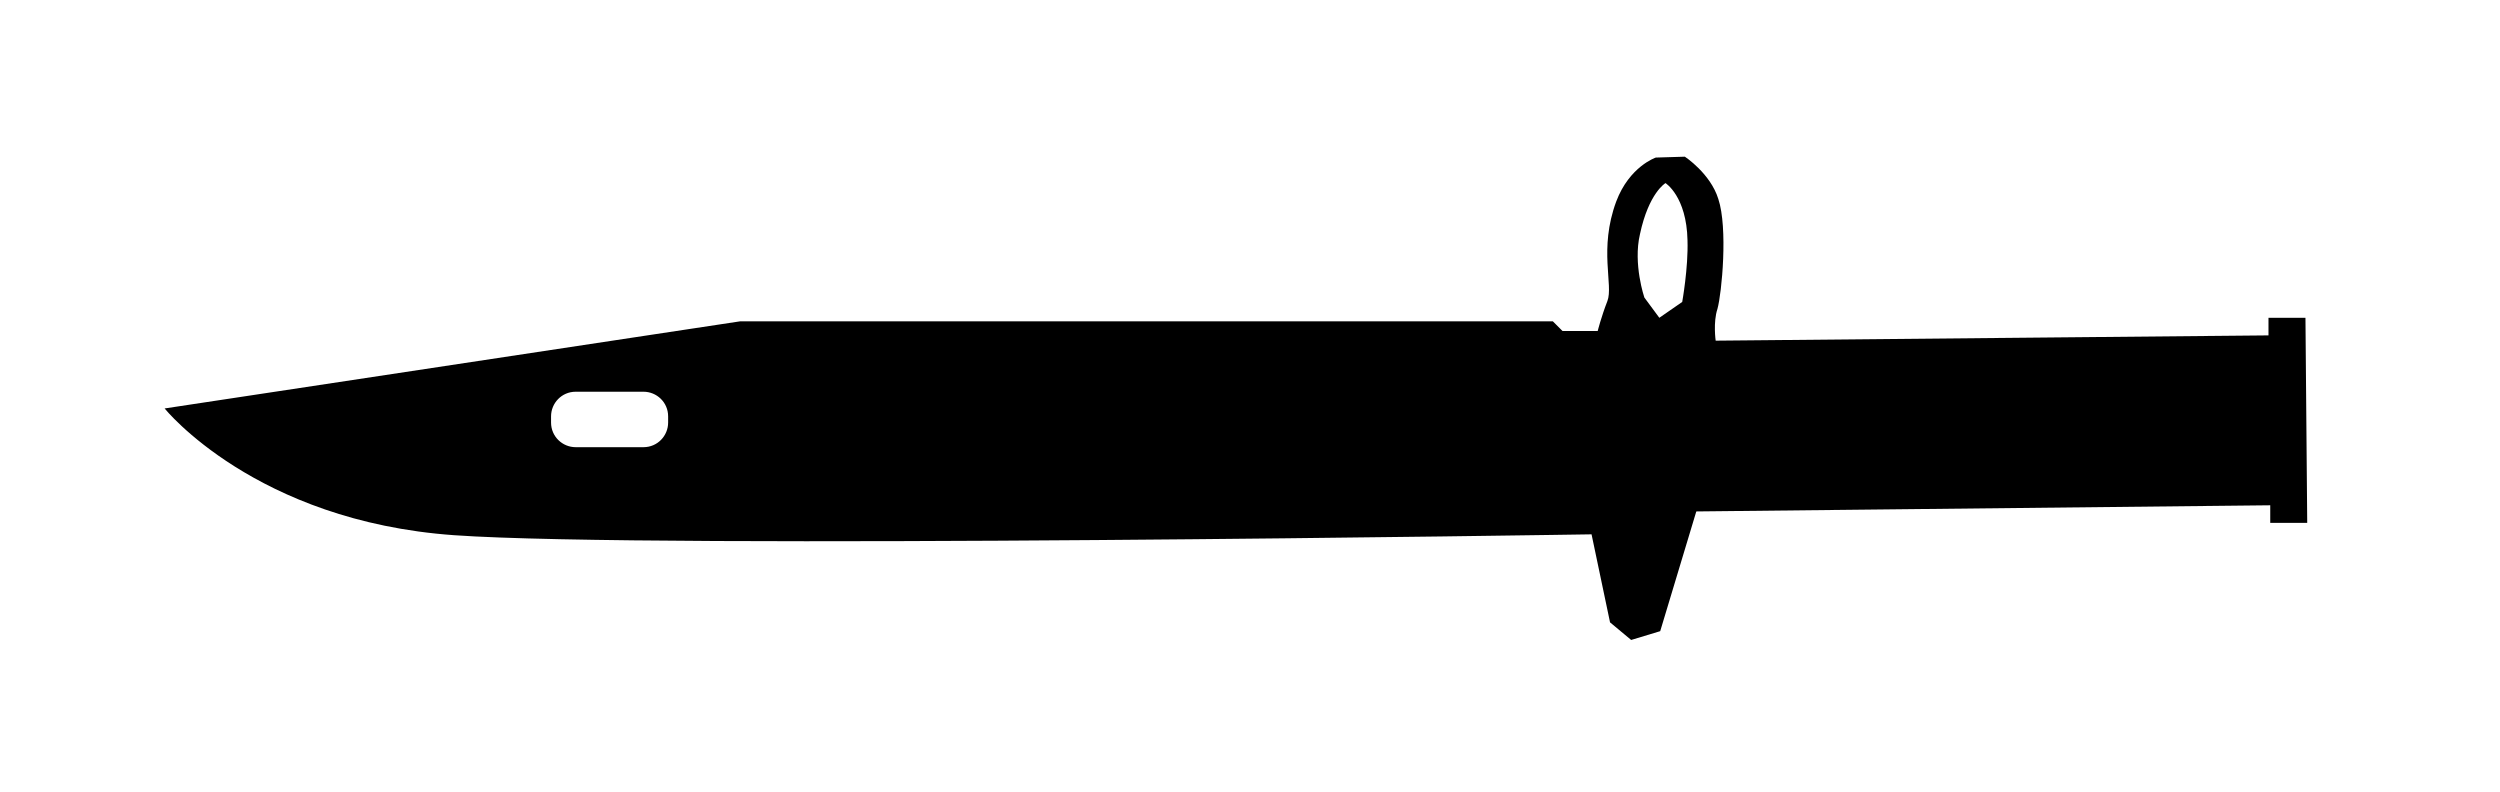 <svg id="knife-bayonet" viewBox="0 0 284 90"> <path d="M261.9 36.1h-4.2v2l-62.8.6s-.3-2.1.2-3.6c.5-1.8 1.2-9.2.1-12.5-.9-2.9-3.8-4.8-3.8-4.8l-3.3.1s-3 1-4.5 5c-2 5.4-.3 9.5-1 11.3-.7 1.8-1.1 3.4-1.1 3.4h-4l-1.1-1.1H84.1l-65.4 9.9S29 59.2 51.6 60.8c22.5 1.6 129.2-.1 129.2-.1l2.1 10 2.4 2 3.3-1 4.1-13.6 65.2-.7v2h4.2l-.2-23.3zM75.9 48c0 1.5-1.2 2.8-2.8 2.8h-7.7c-1.5 0-2.8-1.2-2.8-2.8v-.7c0-1.5 1.2-2.8 2.8-2.8h7.7c1.5 0 2.8 1.2 2.8 2.8v.7zm115.2-13.7l-2.6 1.8-1.7-2.3s-1.3-3.8-.5-7.2c1-4.7 2.9-5.8 2.9-5.8s2.4 1.5 2.5 6.5c.1 3.1-.6 7-.6 7z"/> </svg>